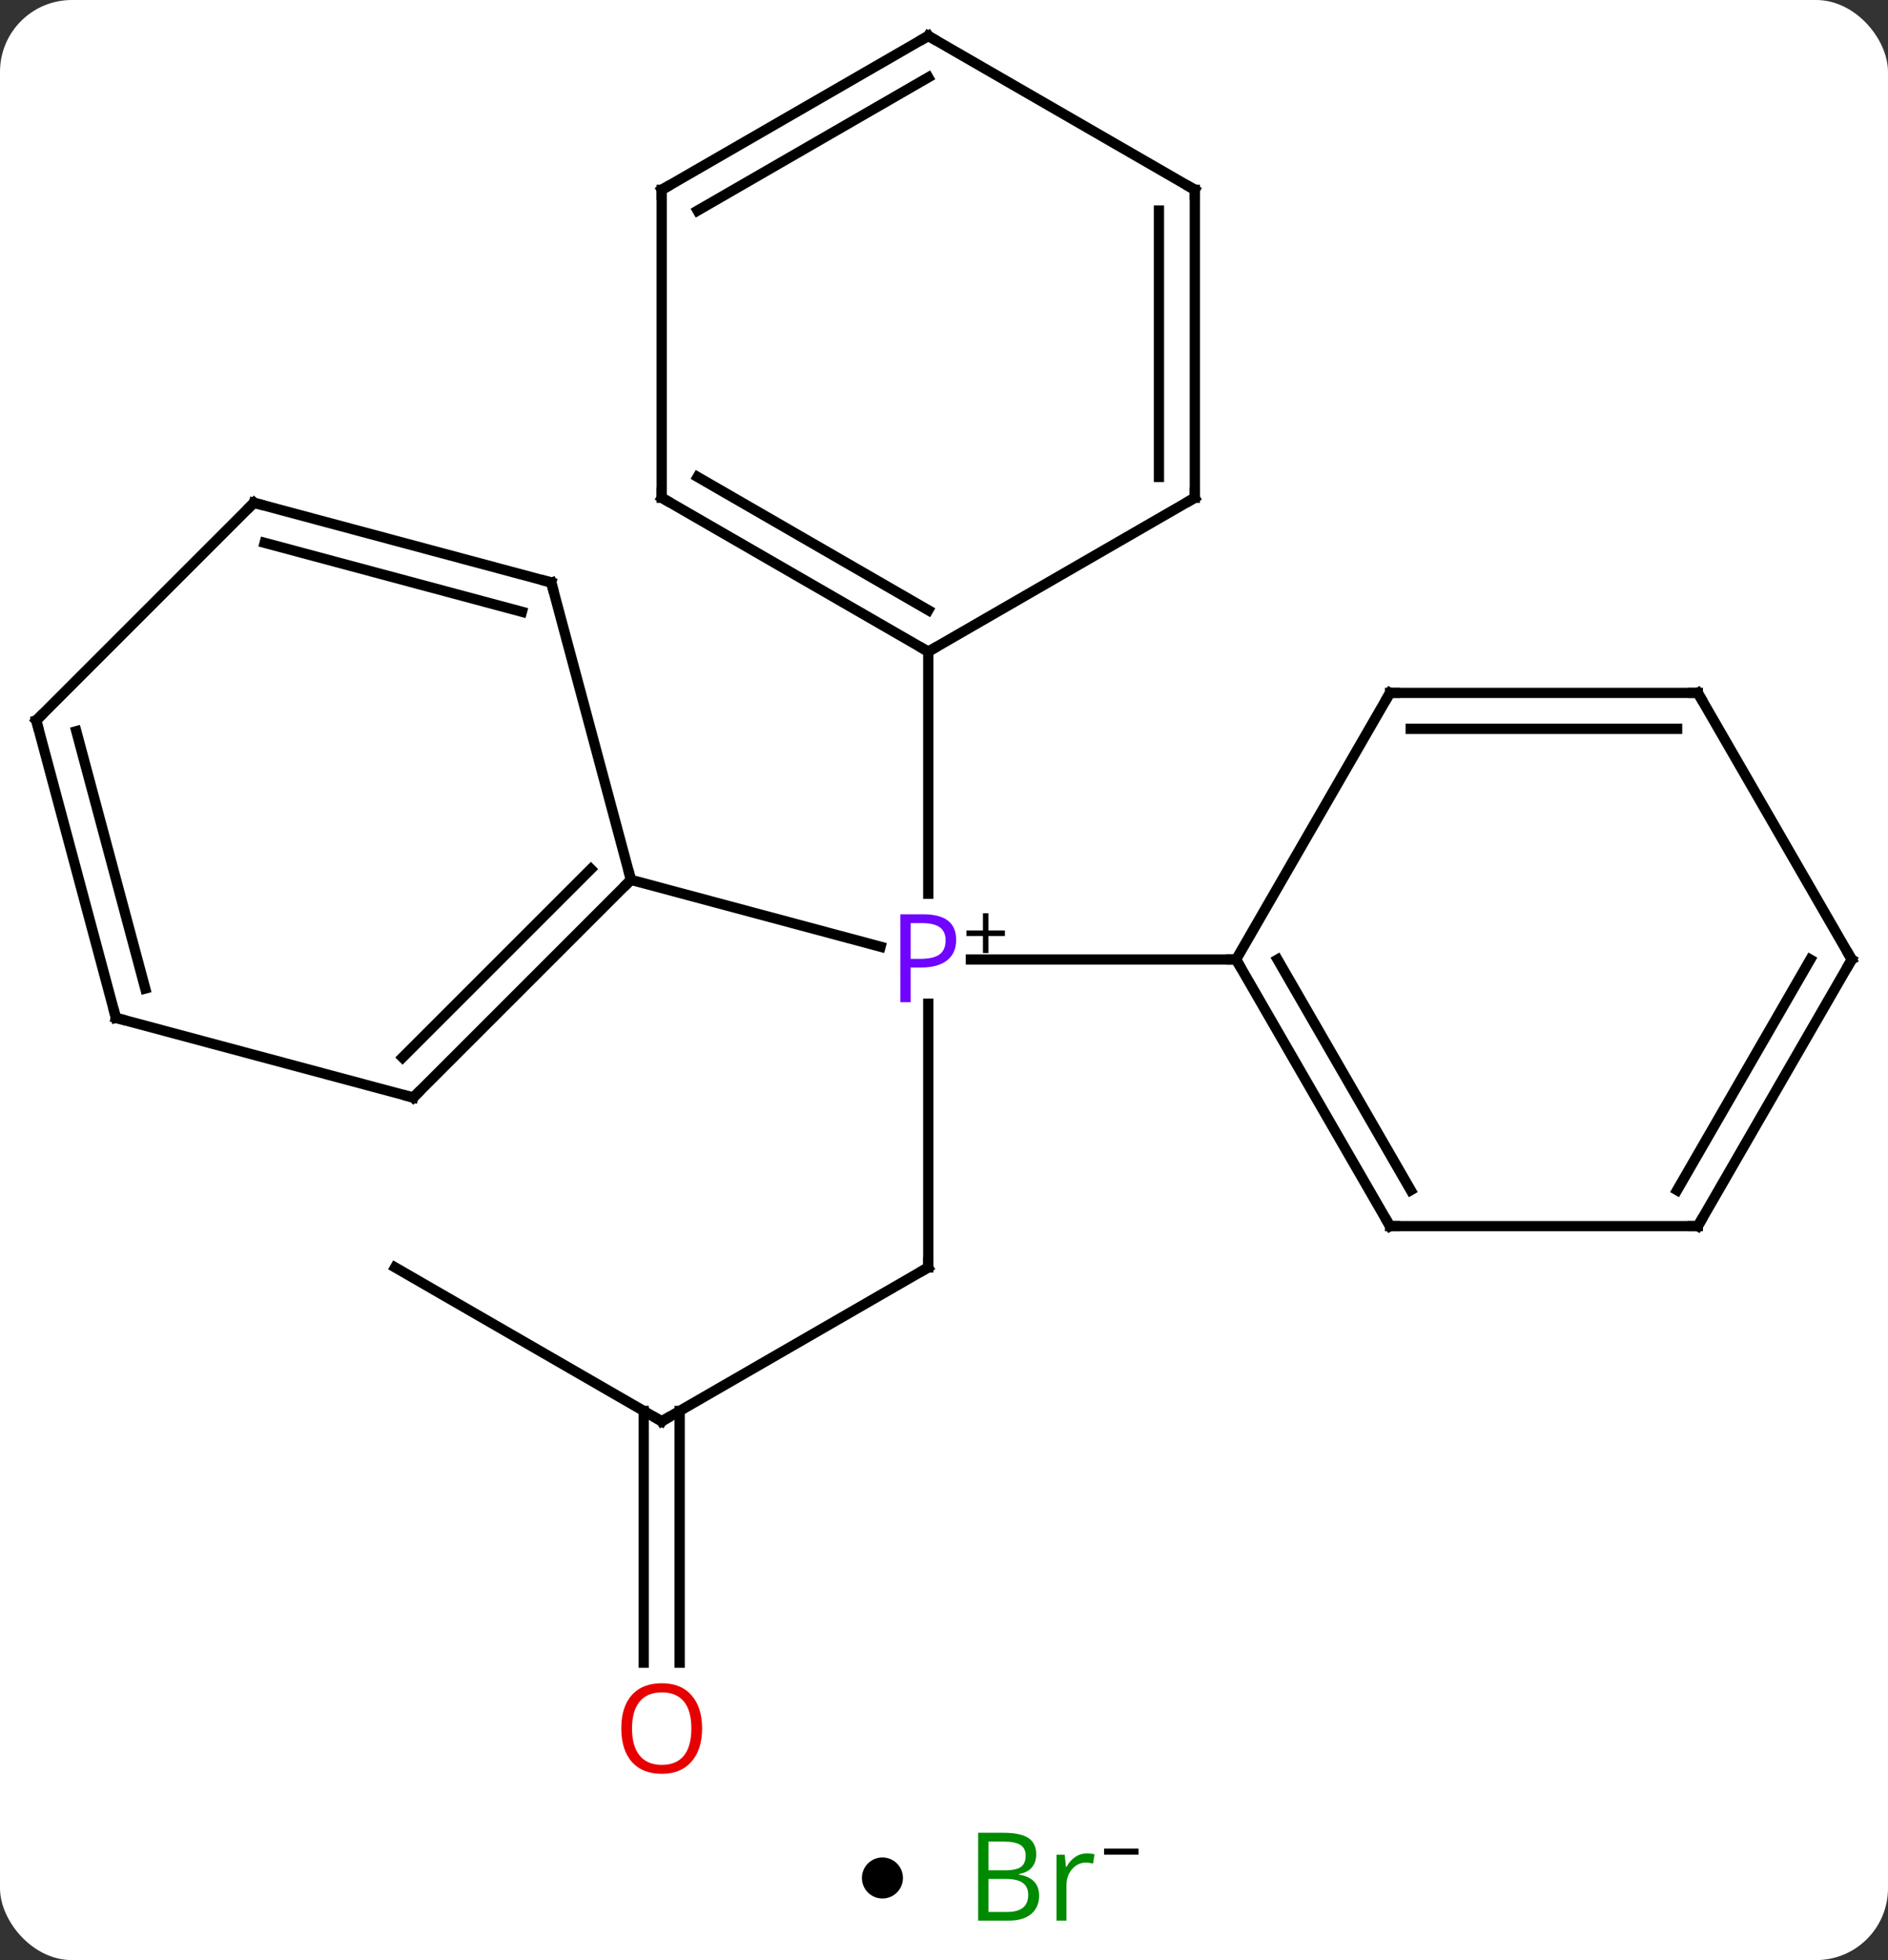 <svg width="184" viewBox="0 0 184 191" style="fill-opacity:1; color-rendering:auto; color-interpolation:auto; text-rendering:auto; stroke:black; stroke-linecap:square; stroke-miterlimit:10; shape-rendering:auto; stroke-opacity:1; fill:black; stroke-dasharray:none; font-weight:normal; stroke-width:1; font-family:'Open Sans'; font-style:normal; stroke-linejoin:miter; font-size:12; stroke-dashoffset:0; image-rendering:auto;" height="191" class="cas-substance-image" xmlns:xlink="http://www.w3.org/1999/xlink" xmlns="http://www.w3.org/2000/svg"><rect x="0" y="0" width="184" height="191" fill="#333333" stroke="none"/><svg class="cas-substance-single-component"><rect y="0" x="0" width="184" stroke="none" ry="7" rx="7" height="191" fill="white" class="cas-substance-group"/><svg y="0" x="0" width="184" viewBox="0 0 184 176" style="fill:black;" height="176" class="cas-substance-single-component-image"><svg><g><g transform="translate(92,86)" style="text-rendering:geometricPrecision; color-rendering:optimizeQuality; color-interpolation:linearRGB; stroke-linecap:butt; image-rendering:optimizeQuality;"><line y2="37.5" y1="11.81" x2="-1.533" x1="-1.533" style="fill:none;"/><line y2="-0.264" y1="6.254" x2="-30.51" x1="-6.184" style="fill:none;"/><line y2="7.5" y1="7.5" x2="28.467" x1="2.618" style="fill:none;"/><line y2="-22.5" y1="1.094" x2="-1.533" x1="-1.533" style="fill:none;"/><line y2="52.5" y1="37.5" x2="-27.513" x1="-1.533" style="fill:none;"/><line y2="37.5" y1="52.5" x2="-53.496" x1="-27.513" style="fill:none;"/><line y2="76.023" y1="51.49" x2="-29.263" x1="-29.263" style="fill:none;"/><line y2="76.023" y1="51.49" x2="-25.763" x1="-25.763" style="fill:none;"/><line y2="20.949" y1="-0.264" x2="-51.723" x1="-30.51" style="fill:none;"/><line y2="17.045" y1="-1.31" x2="-52.769" x1="-34.414" style="fill:none;"/><line y2="-29.241" y1="-0.264" x2="-38.277" x1="-30.51" style="fill:none;"/><line y2="13.185" y1="20.949" x2="-80.703" x1="-51.723" style="fill:none;"/><line y2="-37.008" y1="-29.241" x2="-67.254" x1="-38.277" style="fill:none;"/><line y2="-33.104" y1="-26.384" x2="-66.208" x1="-41.135" style="fill:none;"/><line y2="-15.795" y1="13.185" x2="-88.467" x1="-80.703" style="fill:none;"/><line y2="-14.749" y1="10.327" x2="-84.563" x1="-77.845" style="fill:none;"/><line y2="-15.795" y1="-37.008" x2="-88.467" x1="-67.254" style="fill:none;"/><line y2="33.48" y1="7.5" x2="43.467" x1="28.467" style="fill:none;"/><line y2="29.98" y1="7.5" x2="45.488" x1="32.508" style="fill:none;"/><line y2="-18.48" y1="7.5" x2="43.467" x1="28.467" style="fill:none;"/><line y2="33.48" y1="33.48" x2="73.467" x1="43.467" style="fill:none;"/><line y2="-18.48" y1="-18.48" x2="73.467" x1="43.467" style="fill:none;"/><line y2="-14.98" y1="-14.98" x2="71.446" x1="45.488" style="fill:none;"/><line y2="7.5" y1="33.48" x2="88.467" x1="73.467" style="fill:none;"/><line y2="7.5" y1="29.98" x2="84.426" x1="71.446" style="fill:none;"/><line y2="7.5" y1="-18.48" x2="88.467" x1="73.467" style="fill:none;"/><line y2="-37.5" y1="-22.5" x2="-27.513" x1="-1.533" style="fill:none;"/><line y2="-39.521" y1="-26.541" x2="-24.013" x1="-1.533" style="fill:none;"/><line y2="-37.5" y1="-22.5" x2="24.447" x1="-1.533" style="fill:none;"/><line y2="-67.5" y1="-37.5" x2="-27.513" x1="-27.513" style="fill:none;"/><line y2="-67.5" y1="-37.5" x2="24.447" x1="24.447" style="fill:none;"/><line y2="-65.479" y1="-39.521" x2="20.947" x1="20.947" style="fill:none;"/><line y2="-82.5" y1="-67.5" x2="-1.533" x1="-27.513" style="fill:none;"/><line y2="-78.459" y1="-65.479" x2="-1.533" x1="-24.013" style="fill:none;"/><line y2="-82.5" y1="-67.5" x2="-1.533" x1="24.447" style="fill:none;"/></g><g transform="translate(92,86)" style="fill:rgb(111,5,255); text-rendering:geometricPrecision; color-rendering:optimizeQuality; image-rendering:optimizeQuality; font-family:'Open Sans'; stroke:rgb(111,5,255); color-interpolation:linearRGB;"><path style="stroke:none;" d="M1.186 5.578 Q1.186 6.891 0.295 7.586 Q-0.596 8.281 -2.236 8.281 L-3.252 8.281 L-3.252 11.656 L-4.252 11.656 L-4.252 3.094 L-2.017 3.094 Q1.186 3.094 1.186 5.578 ZM-3.252 7.438 L-2.345 7.438 Q-1.033 7.438 -0.439 7.008 Q0.154 6.578 0.154 5.625 Q0.154 4.781 -0.4 4.367 Q-0.955 3.953 -2.142 3.953 L-3.252 3.953 L-3.252 7.438 Z"/><path style="fill:black; stroke:none;" d="M4.326 4.666 L5.936 4.666 L5.936 5.213 L4.326 5.213 L4.326 6.869 L3.795 6.869 L3.795 5.213 L2.186 5.213 L2.186 4.666 L3.795 4.666 L3.795 2.994 L4.326 2.994 L4.326 4.666 Z"/></g><g transform="translate(92,86)" style="stroke-linecap:butt; font-size:8.4px; text-rendering:geometricPrecision; color-rendering:optimizeQuality; image-rendering:optimizeQuality; font-family:'Open Sans'; color-interpolation:linearRGB; stroke-miterlimit:5;"><path style="fill:none;" d="M-1.533 37 L-1.533 37.5 L-1.966 37.75"/><path style="fill:none;" d="M-27.08 52.25 L-27.513 52.5 L-27.946 52.25"/><path style="fill:rgb(230,0,0); stroke:none;" d="M-23.576 82.43 Q-23.576 84.492 -24.615 85.672 Q-25.654 86.852 -27.497 86.852 Q-29.388 86.852 -30.419 85.688 Q-31.451 84.523 -31.451 82.414 Q-31.451 80.32 -30.419 79.172 Q-29.388 78.023 -27.497 78.023 Q-25.638 78.023 -24.607 79.195 Q-23.576 80.367 -23.576 82.43 ZM-30.404 82.43 Q-30.404 84.164 -29.661 85.07 Q-28.919 85.977 -27.497 85.977 Q-26.076 85.977 -25.349 85.078 Q-24.622 84.18 -24.622 82.43 Q-24.622 80.695 -25.349 79.805 Q-26.076 78.914 -27.497 78.914 Q-28.919 78.914 -29.661 79.812 Q-30.404 80.711 -30.404 82.43 Z"/><path style="fill:none;" d="M-30.864 0.09 L-30.51 -0.264 L-30.639 -0.747"/><path style="fill:none;" d="M-51.369 20.595 L-51.723 20.949 L-52.206 20.82"/><path style="fill:none;" d="M-38.148 -28.758 L-38.277 -29.241 L-38.76 -29.37"/><path style="fill:none;" d="M-80.22 13.314 L-80.703 13.185 L-80.832 12.702"/><path style="fill:none;" d="M-66.771 -36.879 L-67.254 -37.008 L-67.608 -36.654"/><path style="fill:none;" d="M-88.338 -15.312 L-88.467 -15.795 L-88.113 -16.149"/><path style="fill:none;" d="M28.717 7.933 L28.467 7.5 L27.967 7.5"/><path style="fill:none;" d="M43.217 33.047 L43.467 33.48 L43.967 33.48"/><path style="fill:none;" d="M43.217 -18.047 L43.467 -18.48 L43.967 -18.48"/><path style="fill:none;" d="M72.967 33.48 L73.467 33.48 L73.717 33.047"/><path style="fill:none;" d="M72.967 -18.48 L73.467 -18.48 L73.717 -18.047"/><path style="fill:none;" d="M88.217 7.933 L88.467 7.5 L88.217 7.067"/><path style="fill:none;" d="M-1.966 -22.75 L-1.533 -22.5 L-1.1 -22.75"/><path style="fill:none;" d="M-27.08 -37.25 L-27.513 -37.5 L-27.513 -38"/><path style="fill:none;" d="M24.014 -37.25 L24.447 -37.5 L24.447 -38"/><path style="fill:none;" d="M-27.513 -67 L-27.513 -67.5 L-27.08 -67.75"/><path style="fill:none;" d="M24.447 -67 L24.447 -67.5 L24.014 -67.75"/><path style="fill:none;" d="M-1.966 -82.25 L-1.533 -82.5 L-1.1 -82.25"/></g></g></svg></svg><svg y="176" x="84" class="cas-substance-saf"><svg y="5" x="0" width="4" style="fill:black;" height="4" class="cas-substance-saf-dot"><circle stroke="none" r="2" fill="black" cy="2" cx="2"/></svg><svg y="0" x="8" width="22" style="fill:black;" height="15" class="cas-substance-saf-image"><svg><g><g transform="translate(9,7)" style="fill:rgb(0,138,0); text-rendering:geometricPrecision; color-rendering:optimizeQuality; image-rendering:optimizeQuality; font-family:'Open Sans'; stroke:rgb(0,138,0); color-interpolation:linearRGB;"><path style="stroke:none;" d="M-5.669 -4.406 L-3.247 -4.406 Q-1.544 -4.406 -0.778 -3.898 Q-0.013 -3.391 -0.013 -2.297 Q-0.013 -1.531 -0.435 -1.031 Q-0.856 -0.531 -1.685 -0.391 L-1.685 -0.328 Q0.269 0 0.269 1.719 Q0.269 2.859 -0.505 3.508 Q-1.278 4.156 -2.669 4.156 L-5.669 4.156 L-5.669 -4.406 ZM-4.669 -0.75 L-3.028 -0.75 Q-1.966 -0.75 -1.505 -1.078 Q-1.044 -1.406 -1.044 -2.188 Q-1.044 -2.906 -1.56 -3.227 Q-2.075 -3.547 -3.2 -3.547 L-4.669 -3.547 L-4.669 -0.75 ZM-4.669 0.094 L-4.669 3.312 L-2.872 3.312 Q-1.841 3.312 -1.317 2.906 Q-0.794 2.5 -0.794 1.641 Q-0.794 0.844 -1.333 0.469 Q-1.872 0.094 -2.966 0.094 L-4.669 0.094 ZM4.903 -2.391 Q5.325 -2.391 5.669 -2.312 L5.528 -1.406 Q5.138 -1.5 4.825 -1.5 Q4.044 -1.5 3.489 -0.867 Q2.935 -0.234 2.935 0.703 L2.935 4.156 L1.966 4.156 L1.966 -2.266 L2.763 -2.266 L2.888 -1.078 L2.935 -1.078 Q3.278 -1.703 3.786 -2.047 Q4.294 -2.391 4.903 -2.391 Z"/><path style="fill:black; stroke:none;" d="M6.599 -2.272 L6.599 -2.866 L9.958 -2.866 L9.958 -2.272 L6.599 -2.272 Z"/></g></g></svg></svg></svg></svg></svg>